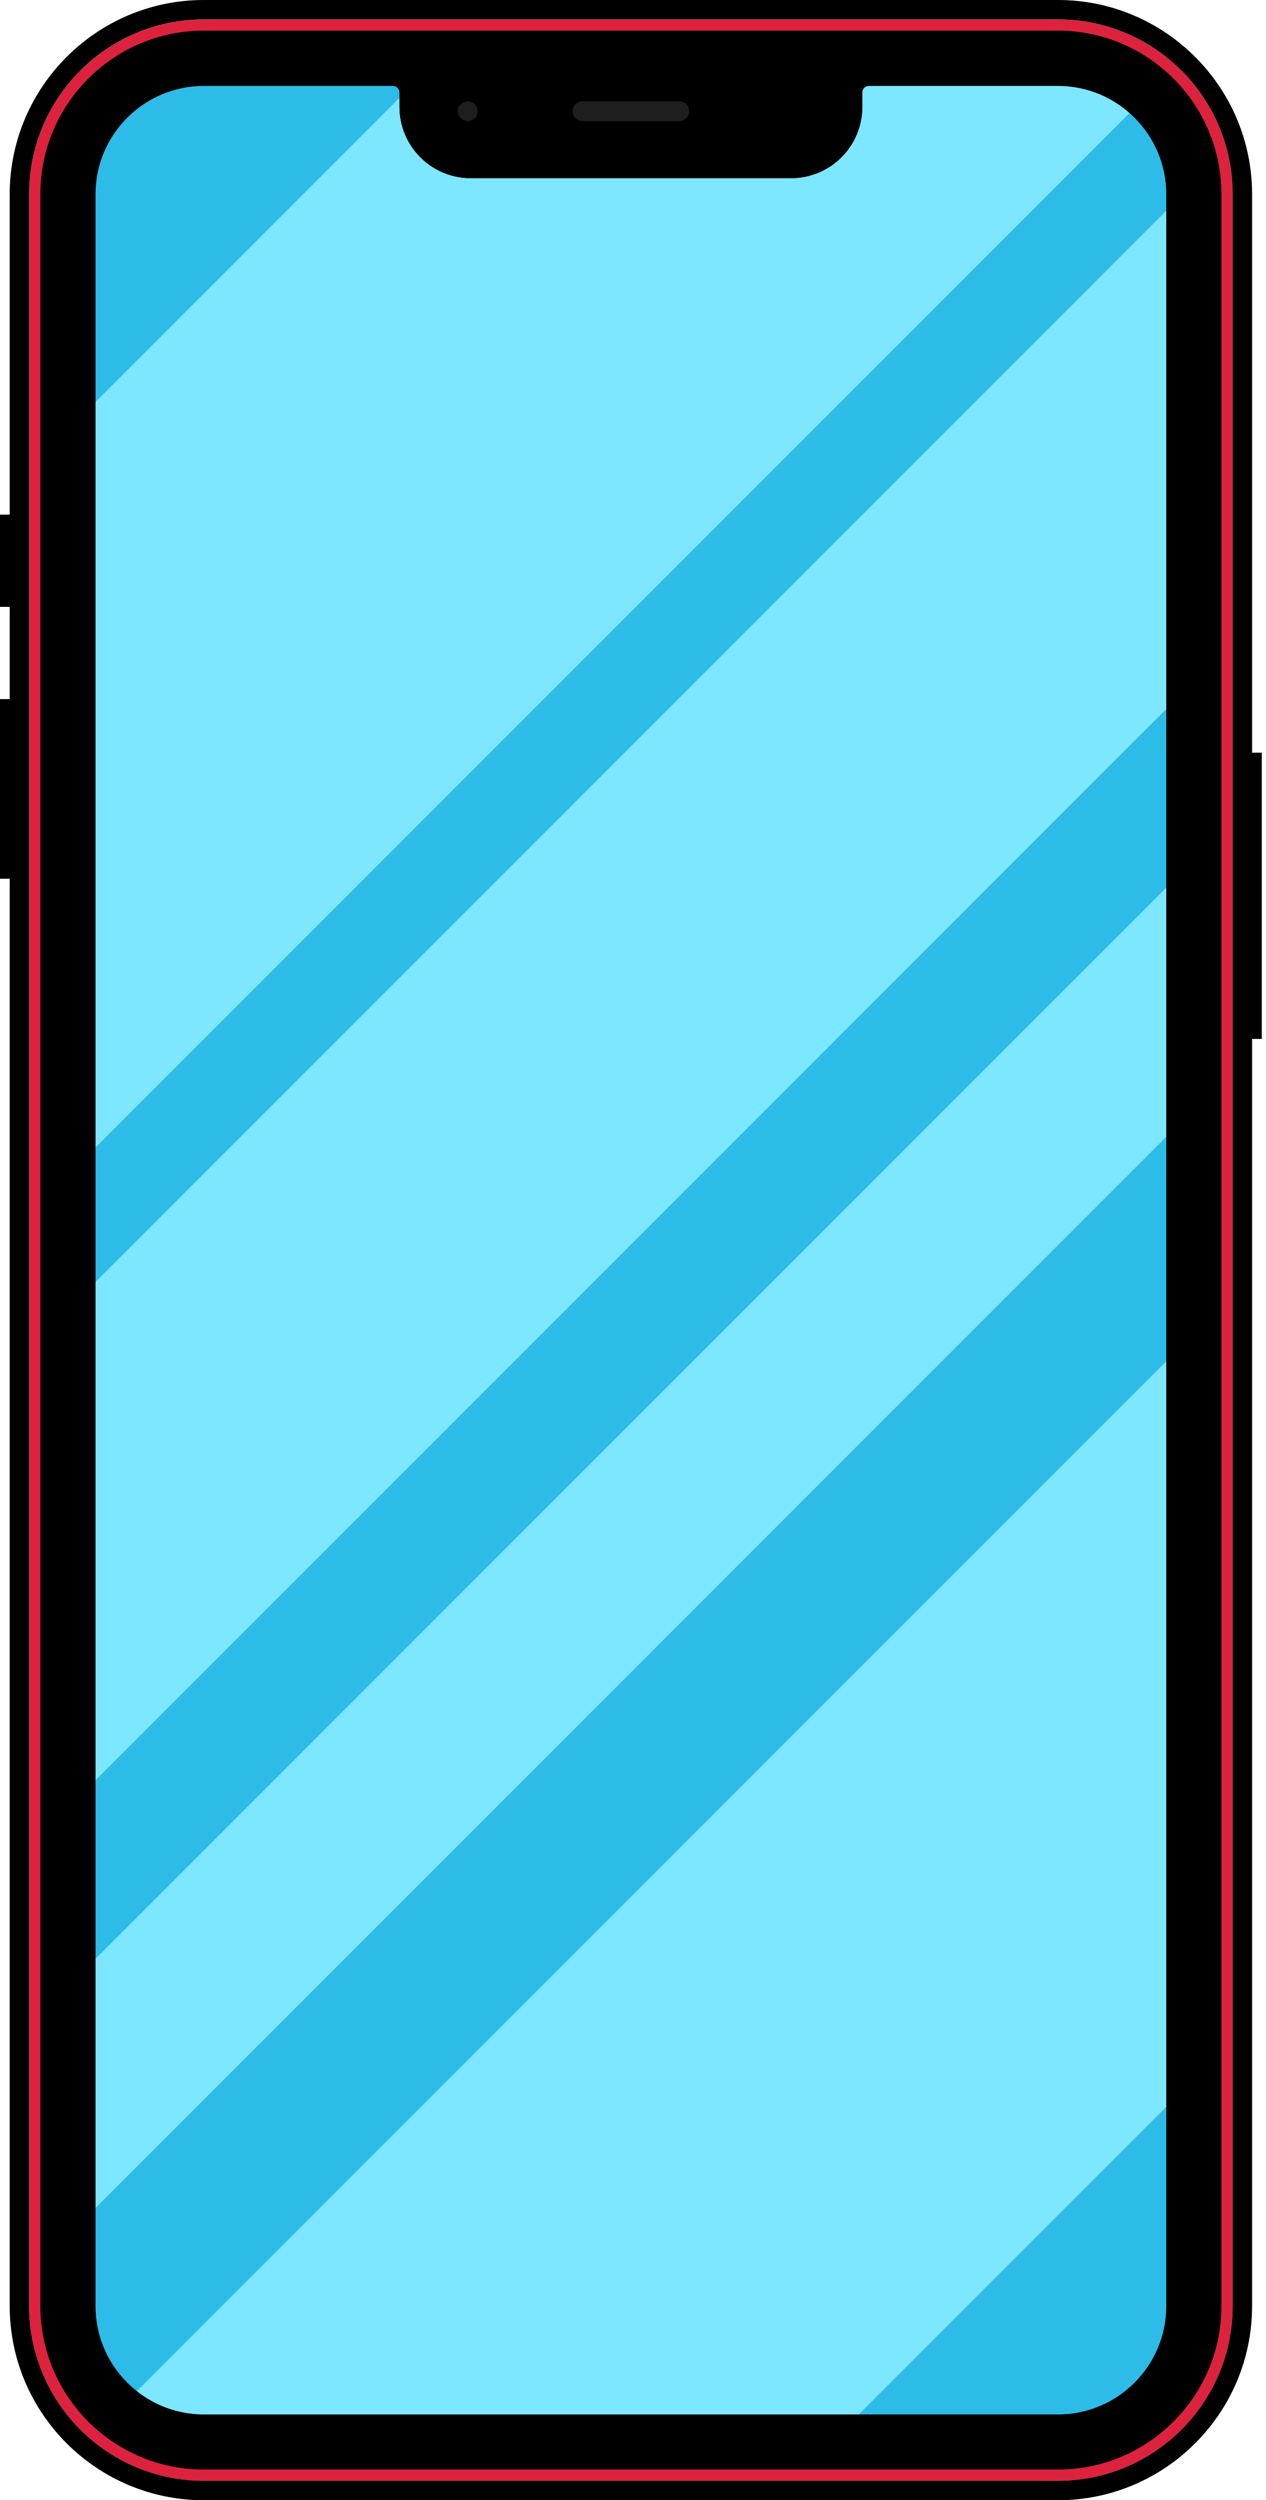 <svg width="155" height="306" viewBox="0 0 155 306" fill="none" xmlns="http://www.w3.org/2000/svg">
<path d="M129.531 303.629H24.957C13.143 303.629 3.566 294.053 3.566 282.239V23.773C3.566 11.96 13.143 2.383 24.957 2.383H129.531C141.345 2.383 150.922 11.96 150.922 23.773V282.239C150.922 294.053 141.345 303.629 129.531 303.629Z" fill="#DD223D"/>
<path d="M25.17 301.274C14.686 301.274 6.156 292.745 6.156 282.261V23.795C6.156 13.311 14.686 4.781 25.17 4.781H129.745C140.229 4.781 148.758 13.311 148.758 23.795V282.261C148.758 292.745 140.229 301.274 129.745 301.274H25.17Z" fill="black"/>
<path d="M143.79 23.776V282.242C143.79 290.103 137.391 296.502 129.53 296.502H24.956C21.587 296.502 18.485 295.326 16.043 293.365C12.787 290.75 10.695 286.734 10.695 282.242V23.776C10.695 15.915 17.095 9.516 24.956 9.516H48.128C49.014 9.516 49.745 10.157 49.881 11.001C49.905 11.096 49.911 11.197 49.911 11.298V13.081C49.911 17.347 53.369 20.805 57.635 20.805H96.851C101.117 20.805 104.575 17.347 104.575 13.081V11.298C104.575 10.312 105.371 9.516 106.357 9.516H129.53C133.167 9.516 136.482 10.882 139.001 13.128C141.937 15.737 143.79 19.545 143.79 23.776Z" fill="#2DBCE8"/>
<path d="M57.264 15.828C58.485 15.828 59.475 14.838 59.475 13.617C59.475 12.396 58.485 11.406 57.264 11.406C56.043 11.406 55.053 12.396 55.053 13.617C55.053 14.838 56.043 15.828 57.264 15.828Z" fill="#1E1E1E"/>
<path d="M83.163 15.828H71.318C70.097 15.828 69.107 14.838 69.107 13.617C69.107 12.396 70.097 11.406 71.318 11.406H83.163C84.384 11.406 85.374 12.396 85.374 13.617C85.374 14.838 84.384 15.828 83.163 15.828Z" fill="#1E1E1E"/>
<path d="M139.001 13.128L10.695 141.434V50.193L49.881 11.001C49.905 11.096 49.911 11.197 49.911 11.298V13.081C49.911 17.347 53.369 20.805 57.635 20.805H96.851C101.117 20.805 104.575 17.347 104.575 13.081V11.298C104.575 10.312 105.371 9.516 106.357 9.516H129.53C133.167 9.516 136.482 10.882 139.001 13.128Z" fill="#7DE7FF"/>
<path d="M143.791 165.609V256.851L104.147 296.494H24.956C21.587 296.494 18.485 295.318 16.043 293.357L143.791 165.609Z" fill="#7DE7FF"/>
<path d="M143.79 24.797V85.783L10.695 218.878V157.892L143.79 24.797Z" fill="#7DE7FF"/>
<path d="M143.79 107.641V138.134L10.695 271.229V240.736L143.79 107.641Z" fill="#7DE7FF"/>
<path d="M129.529 2.377C141.343 2.377 150.92 11.954 150.92 23.767V282.233C150.92 294.046 141.343 303.623 129.529 303.623H24.954C13.141 303.623 3.564 294.046 3.564 282.233V23.767C3.564 11.954 13.141 2.377 24.954 2.377H129.529ZM129.529 0H24.954C11.849 0 1.188 10.662 1.188 23.767V282.233C1.188 295.338 11.849 306 24.954 306H129.529C142.634 306 153.296 295.338 153.296 282.233V23.767C153.296 10.662 142.634 0 129.529 0Z" fill="black"/>
<path d="M24.955 301.243C14.471 301.243 5.941 292.714 5.941 282.23V23.764C5.941 13.279 14.471 4.75 24.955 4.75H129.53C140.014 4.75 148.543 13.279 148.543 23.764V282.23C148.543 292.714 140.014 301.243 129.53 301.243H24.955Z" stroke="black" stroke-width="2" stroke-miterlimit="10"/>
<path d="M143.79 23.776V282.242C143.79 290.103 137.391 296.502 129.53 296.502H24.956C17.095 296.502 10.695 290.103 10.695 282.242V23.776C10.695 15.915 17.095 9.516 24.956 9.516H48.128C49.115 9.516 49.911 10.312 49.911 11.298V13.081C49.911 17.347 53.369 20.805 57.635 20.805H96.851C101.117 20.805 104.575 17.347 104.575 13.081V11.298C104.575 10.312 105.371 9.516 106.357 9.516H129.53C137.391 9.516 143.79 15.915 143.79 23.776Z" stroke="black" stroke-width="2" stroke-miterlimit="10"/>
<path d="M48.129 9.516C49.115 9.516 49.911 10.312 49.911 11.298V13.081C49.911 17.347 53.37 20.805 57.636 20.805H96.851C101.117 20.805 104.576 17.347 104.576 13.081V11.298C104.576 10.312 105.372 9.516 106.358 9.516" stroke="black" stroke-width="2" stroke-miterlimit="10"/>
<path d="M1.436 62.984H0V74.274H1.436V62.984Z" fill="black"/>
<path d="M1.436 85.562H0V107.547H1.436V85.562Z" fill="black"/>
<path d="M154.484 92.117H153.049V127.154H154.484V92.117Z" fill="black"/>
<path d="M57.264 15.828C58.485 15.828 59.475 14.838 59.475 13.617C59.475 12.396 58.485 11.406 57.264 11.406C56.043 11.406 55.053 12.396 55.053 13.617C55.053 14.838 56.043 15.828 57.264 15.828Z" stroke="black" stroke-width="2" stroke-miterlimit="10"/>
<path d="M83.163 15.828H71.318C70.097 15.828 69.107 14.838 69.107 13.617C69.107 12.396 70.097 11.406 71.318 11.406H83.163C84.384 11.406 85.374 12.396 85.374 13.617C85.374 14.838 84.384 15.828 83.163 15.828Z" stroke="black" stroke-width="2" stroke-miterlimit="10"/>
</svg>
